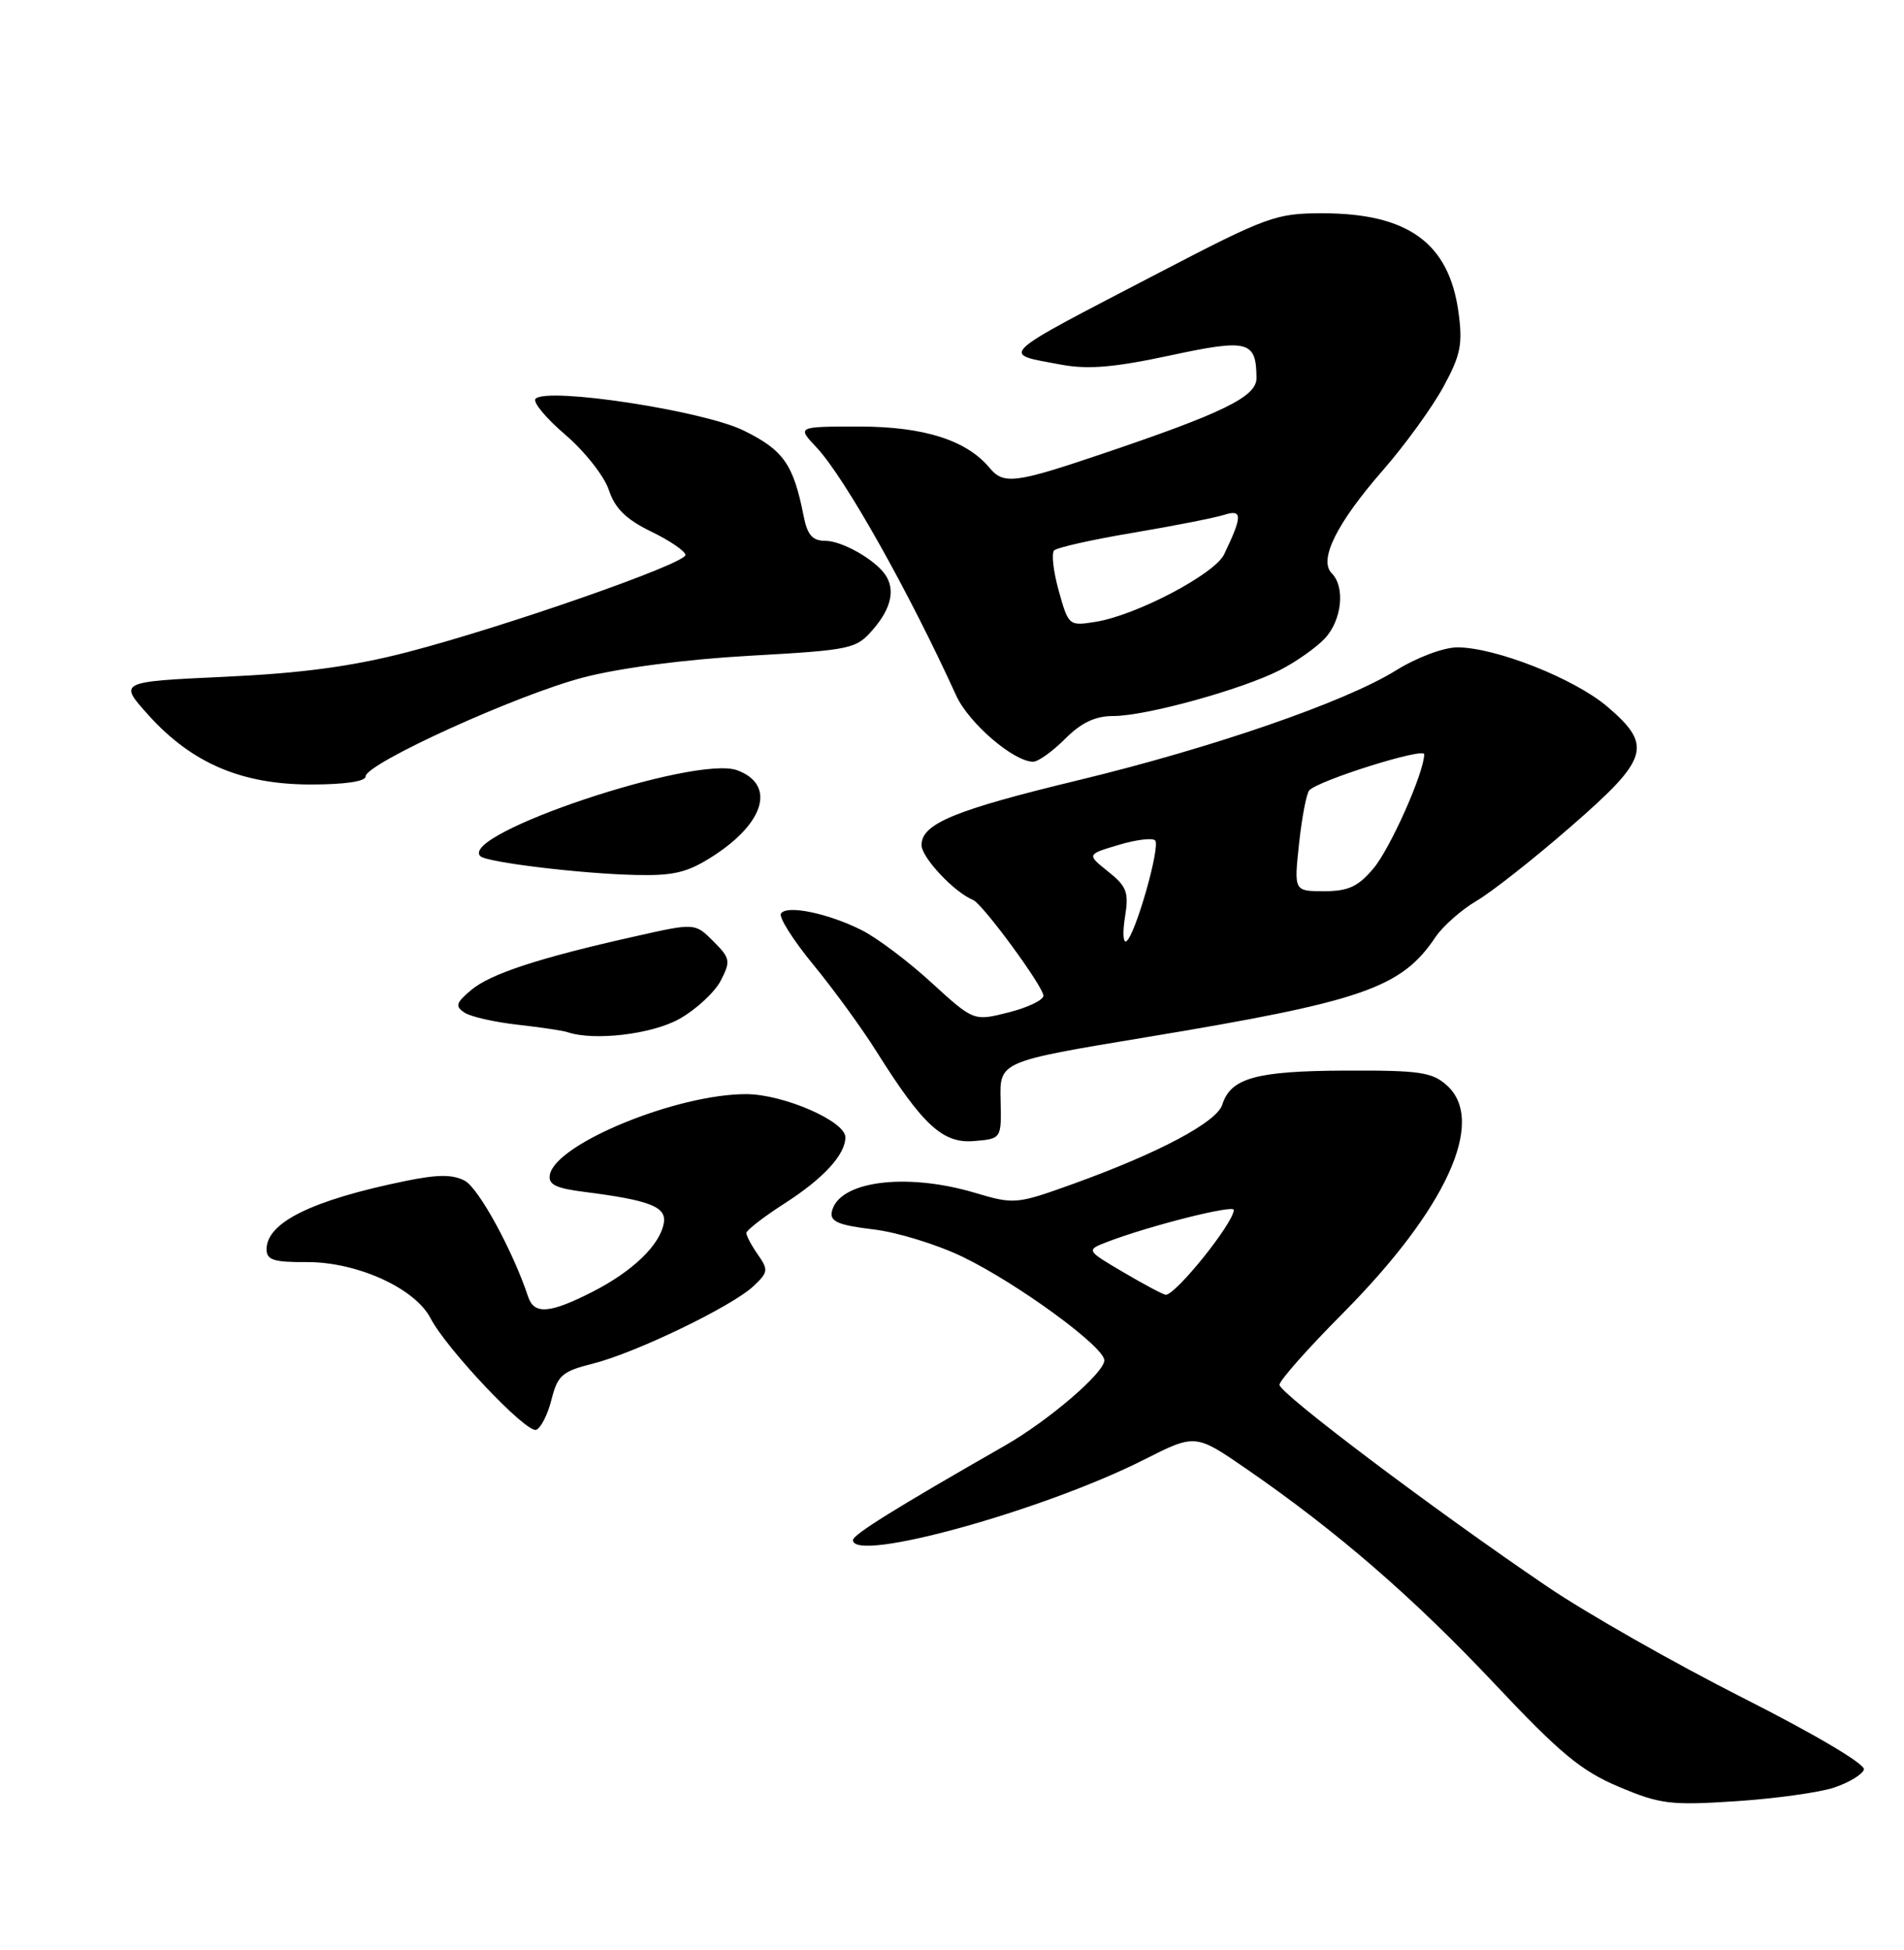 <?xml version="1.0" encoding="UTF-8" standalone="no"?>
<!DOCTYPE svg PUBLIC "-//W3C//DTD SVG 1.1//EN" "http://www.w3.org/Graphics/SVG/1.1/DTD/svg11.dtd" >
<svg xmlns="http://www.w3.org/2000/svg" xmlns:xlink="http://www.w3.org/1999/xlink" version="1.1" viewBox="0 0 250 256">
 <g >
 <path fill="currentColor"
d=" M 240.81 234.68 C 242.76 234.03 244.52 232.97 244.74 232.31 C 244.96 231.62 238.35 227.70 228.81 222.88 C 219.84 218.34 208.30 211.78 203.16 208.29 C 188.33 198.24 168.00 182.92 168.00 181.80 C 168.00 181.24 171.71 177.05 176.25 172.48 C 189.89 158.76 195.19 147.19 189.99 142.50 C 188.05 140.75 186.41 140.51 176.64 140.55 C 164.92 140.60 161.60 141.52 160.49 145.02 C 159.76 147.33 152.10 151.39 140.89 155.43 C 133.44 158.11 133.18 158.13 127.96 156.58 C 118.85 153.88 109.99 155.08 109.21 159.13 C 108.98 160.37 110.16 160.86 114.62 161.39 C 117.76 161.75 123.07 163.39 126.42 165.01 C 133.65 168.52 145.00 176.81 145.00 178.59 C 145.00 180.22 137.72 186.47 132.00 189.75 C 117.52 198.03 112.00 201.47 112.00 202.19 C 112.00 205.23 136.98 198.32 150.23 191.62 C 156.96 188.22 156.96 188.22 163.73 192.89 C 175.58 201.06 185.59 209.74 196.25 221.06 C 204.84 230.19 207.62 232.49 212.55 234.57 C 217.97 236.86 219.34 237.03 227.89 236.47 C 233.05 236.13 238.86 235.33 240.81 234.68 Z  M 72.41 183.75 C 73.21 180.56 73.82 180.03 77.85 179.02 C 83.45 177.61 96.04 171.54 98.91 168.87 C 100.86 167.05 100.91 166.71 99.52 164.72 C 98.68 163.53 98.00 162.25 98.00 161.88 C 98.00 161.51 100.26 159.76 103.03 157.98 C 108.13 154.71 111.00 151.58 111.00 149.30 C 111.00 147.19 102.87 143.66 98.00 143.64 C 88.89 143.62 72.98 150.14 72.20 154.21 C 71.95 155.49 72.95 156.00 76.69 156.47 C 85.35 157.57 87.53 158.43 87.16 160.56 C 86.66 163.45 83.08 166.90 77.78 169.60 C 72.18 172.45 70.14 172.61 69.35 170.25 C 67.33 164.18 62.86 156.00 61.04 155.02 C 59.43 154.16 57.50 154.17 53.20 155.05 C 40.93 157.57 35.00 160.49 35.00 164.02 C 35.00 165.41 35.95 165.72 40.25 165.69 C 46.84 165.65 54.49 169.11 56.53 173.06 C 58.61 177.08 69.07 188.14 70.39 187.71 C 71.00 187.51 71.91 185.73 72.41 183.75 Z  M 131.38 144.43 C 131.25 139.36 131.25 139.36 150.38 136.19 C 178.94 131.46 183.98 129.72 188.48 123.03 C 189.45 121.59 191.88 119.44 193.87 118.27 C 195.87 117.10 201.44 112.71 206.25 108.52 C 216.53 99.58 217.04 97.90 211.06 92.78 C 206.74 89.09 196.32 84.97 191.32 84.99 C 189.52 85.00 185.99 86.33 183.23 88.05 C 176.59 92.17 159.15 98.19 141.54 102.44 C 125.34 106.35 121.00 108.14 121.00 110.94 C 121.00 112.57 125.28 117.14 127.77 118.15 C 129.03 118.67 137.00 129.52 137.00 130.72 C 137.00 131.29 134.94 132.28 132.43 132.91 C 127.85 134.07 127.85 134.07 122.29 128.99 C 119.24 126.19 115.11 123.09 113.12 122.10 C 108.66 119.87 103.26 118.77 102.54 119.94 C 102.24 120.42 104.16 123.45 106.80 126.66 C 109.44 129.87 113.15 134.97 115.05 137.99 C 121.17 147.73 123.79 150.15 127.90 149.80 C 131.50 149.50 131.50 149.50 131.38 144.43 Z  M 89.21 133.76 C 91.40 132.53 93.84 130.27 94.63 128.75 C 95.96 126.17 95.89 125.80 93.66 123.57 C 91.25 121.16 91.25 121.16 83.38 122.93 C 70.82 125.74 64.41 127.84 61.87 129.97 C 59.86 131.66 59.73 132.11 60.99 132.94 C 61.81 133.48 64.96 134.19 67.99 134.53 C 71.02 134.87 73.95 135.31 74.50 135.50 C 77.97 136.69 85.60 135.79 89.21 133.76 Z  M 93.72 112.33 C 100.47 107.95 101.83 102.98 96.79 101.12 C 91.33 99.10 60.19 109.51 63.07 112.40 C 63.88 113.21 76.40 114.72 83.55 114.87 C 88.54 114.98 90.32 114.53 93.72 112.33 Z  M 48.00 101.94 C 48.00 100.25 67.89 91.21 76.59 88.94 C 81.37 87.69 90.01 86.56 98.42 86.09 C 111.87 85.33 112.42 85.21 114.67 82.59 C 117.03 79.85 117.57 77.37 116.23 75.44 C 114.83 73.42 110.54 71.00 108.36 71.00 C 106.68 71.00 106.01 70.24 105.52 67.75 C 104.17 60.93 102.87 59.09 97.62 56.51 C 92.30 53.91 71.87 50.79 70.32 52.35 C 69.91 52.76 71.66 54.88 74.21 57.06 C 76.77 59.25 79.34 62.51 79.94 64.32 C 80.75 66.76 82.20 68.18 85.51 69.79 C 87.98 70.99 90.00 72.37 90.00 72.86 C 90.00 74.01 66.29 82.29 53.50 85.61 C 46.26 87.49 39.64 88.38 29.52 88.85 C 15.54 89.50 15.54 89.50 19.52 93.91 C 25.19 100.19 31.71 102.98 40.75 102.99 C 45.20 103.00 48.00 102.59 48.00 101.94 Z  M 139.85 97.00 C 141.98 94.86 143.81 94.00 146.19 94.00 C 150.46 94.00 163.04 90.53 168.06 87.97 C 170.19 86.88 172.84 85.01 173.96 83.81 C 176.20 81.41 176.65 77.05 174.86 75.26 C 173.11 73.51 175.51 68.68 181.61 61.70 C 184.50 58.39 188.05 53.48 189.52 50.79 C 191.79 46.62 192.08 45.19 191.50 40.97 C 190.25 31.90 184.88 28.00 173.62 28.00 C 167.54 28.00 166.36 28.43 152.29 35.75 C 130.56 47.06 131.30 46.37 139.32 47.87 C 142.86 48.53 146.29 48.24 153.57 46.68 C 163.91 44.46 164.95 44.73 164.98 49.63 C 165.00 52.08 160.64 54.21 144.55 59.64 C 133.28 63.45 131.77 63.63 129.94 61.43 C 126.92 57.79 121.29 56.00 112.85 56.00 C 104.63 56.00 104.63 56.00 107.22 58.75 C 110.87 62.62 119.29 77.58 125.55 91.31 C 127.20 94.93 133.09 100.00 135.66 100.00 C 136.31 100.00 138.20 98.65 139.85 97.00 Z  M 147.53 167.04 C 142.56 164.12 142.56 164.12 145.49 163.00 C 151.04 160.89 162.00 158.13 162.00 158.84 C 162.00 160.52 154.38 170.02 153.06 169.98 C 152.75 169.97 150.26 168.65 147.53 167.04 Z  M 147.72 120.35 C 148.24 117.14 147.95 116.37 145.50 114.42 C 142.69 112.17 142.69 112.17 146.85 110.93 C 149.14 110.24 151.31 109.97 151.67 110.33 C 152.41 111.08 149.05 122.85 147.89 123.57 C 147.46 123.83 147.39 122.38 147.72 120.35 Z  M 170.57 110.75 C 170.94 107.31 171.54 104.17 171.91 103.76 C 173.09 102.46 187.00 98.09 187.00 99.02 C 187.00 101.39 182.57 111.36 180.33 114.02 C 178.32 116.40 177.03 117.00 173.86 117.00 C 169.90 117.00 169.90 117.00 170.57 110.75 Z  M 139.02 77.58 C 138.31 75.03 138.03 72.63 138.41 72.26 C 138.79 71.88 143.46 70.83 148.80 69.94 C 154.13 69.04 159.51 67.98 160.74 67.59 C 163.15 66.82 163.15 67.73 160.73 72.78 C 159.48 75.37 149.22 80.77 143.88 81.63 C 140.36 82.20 140.30 82.16 139.02 77.58 Z "/>
</g>
</svg>